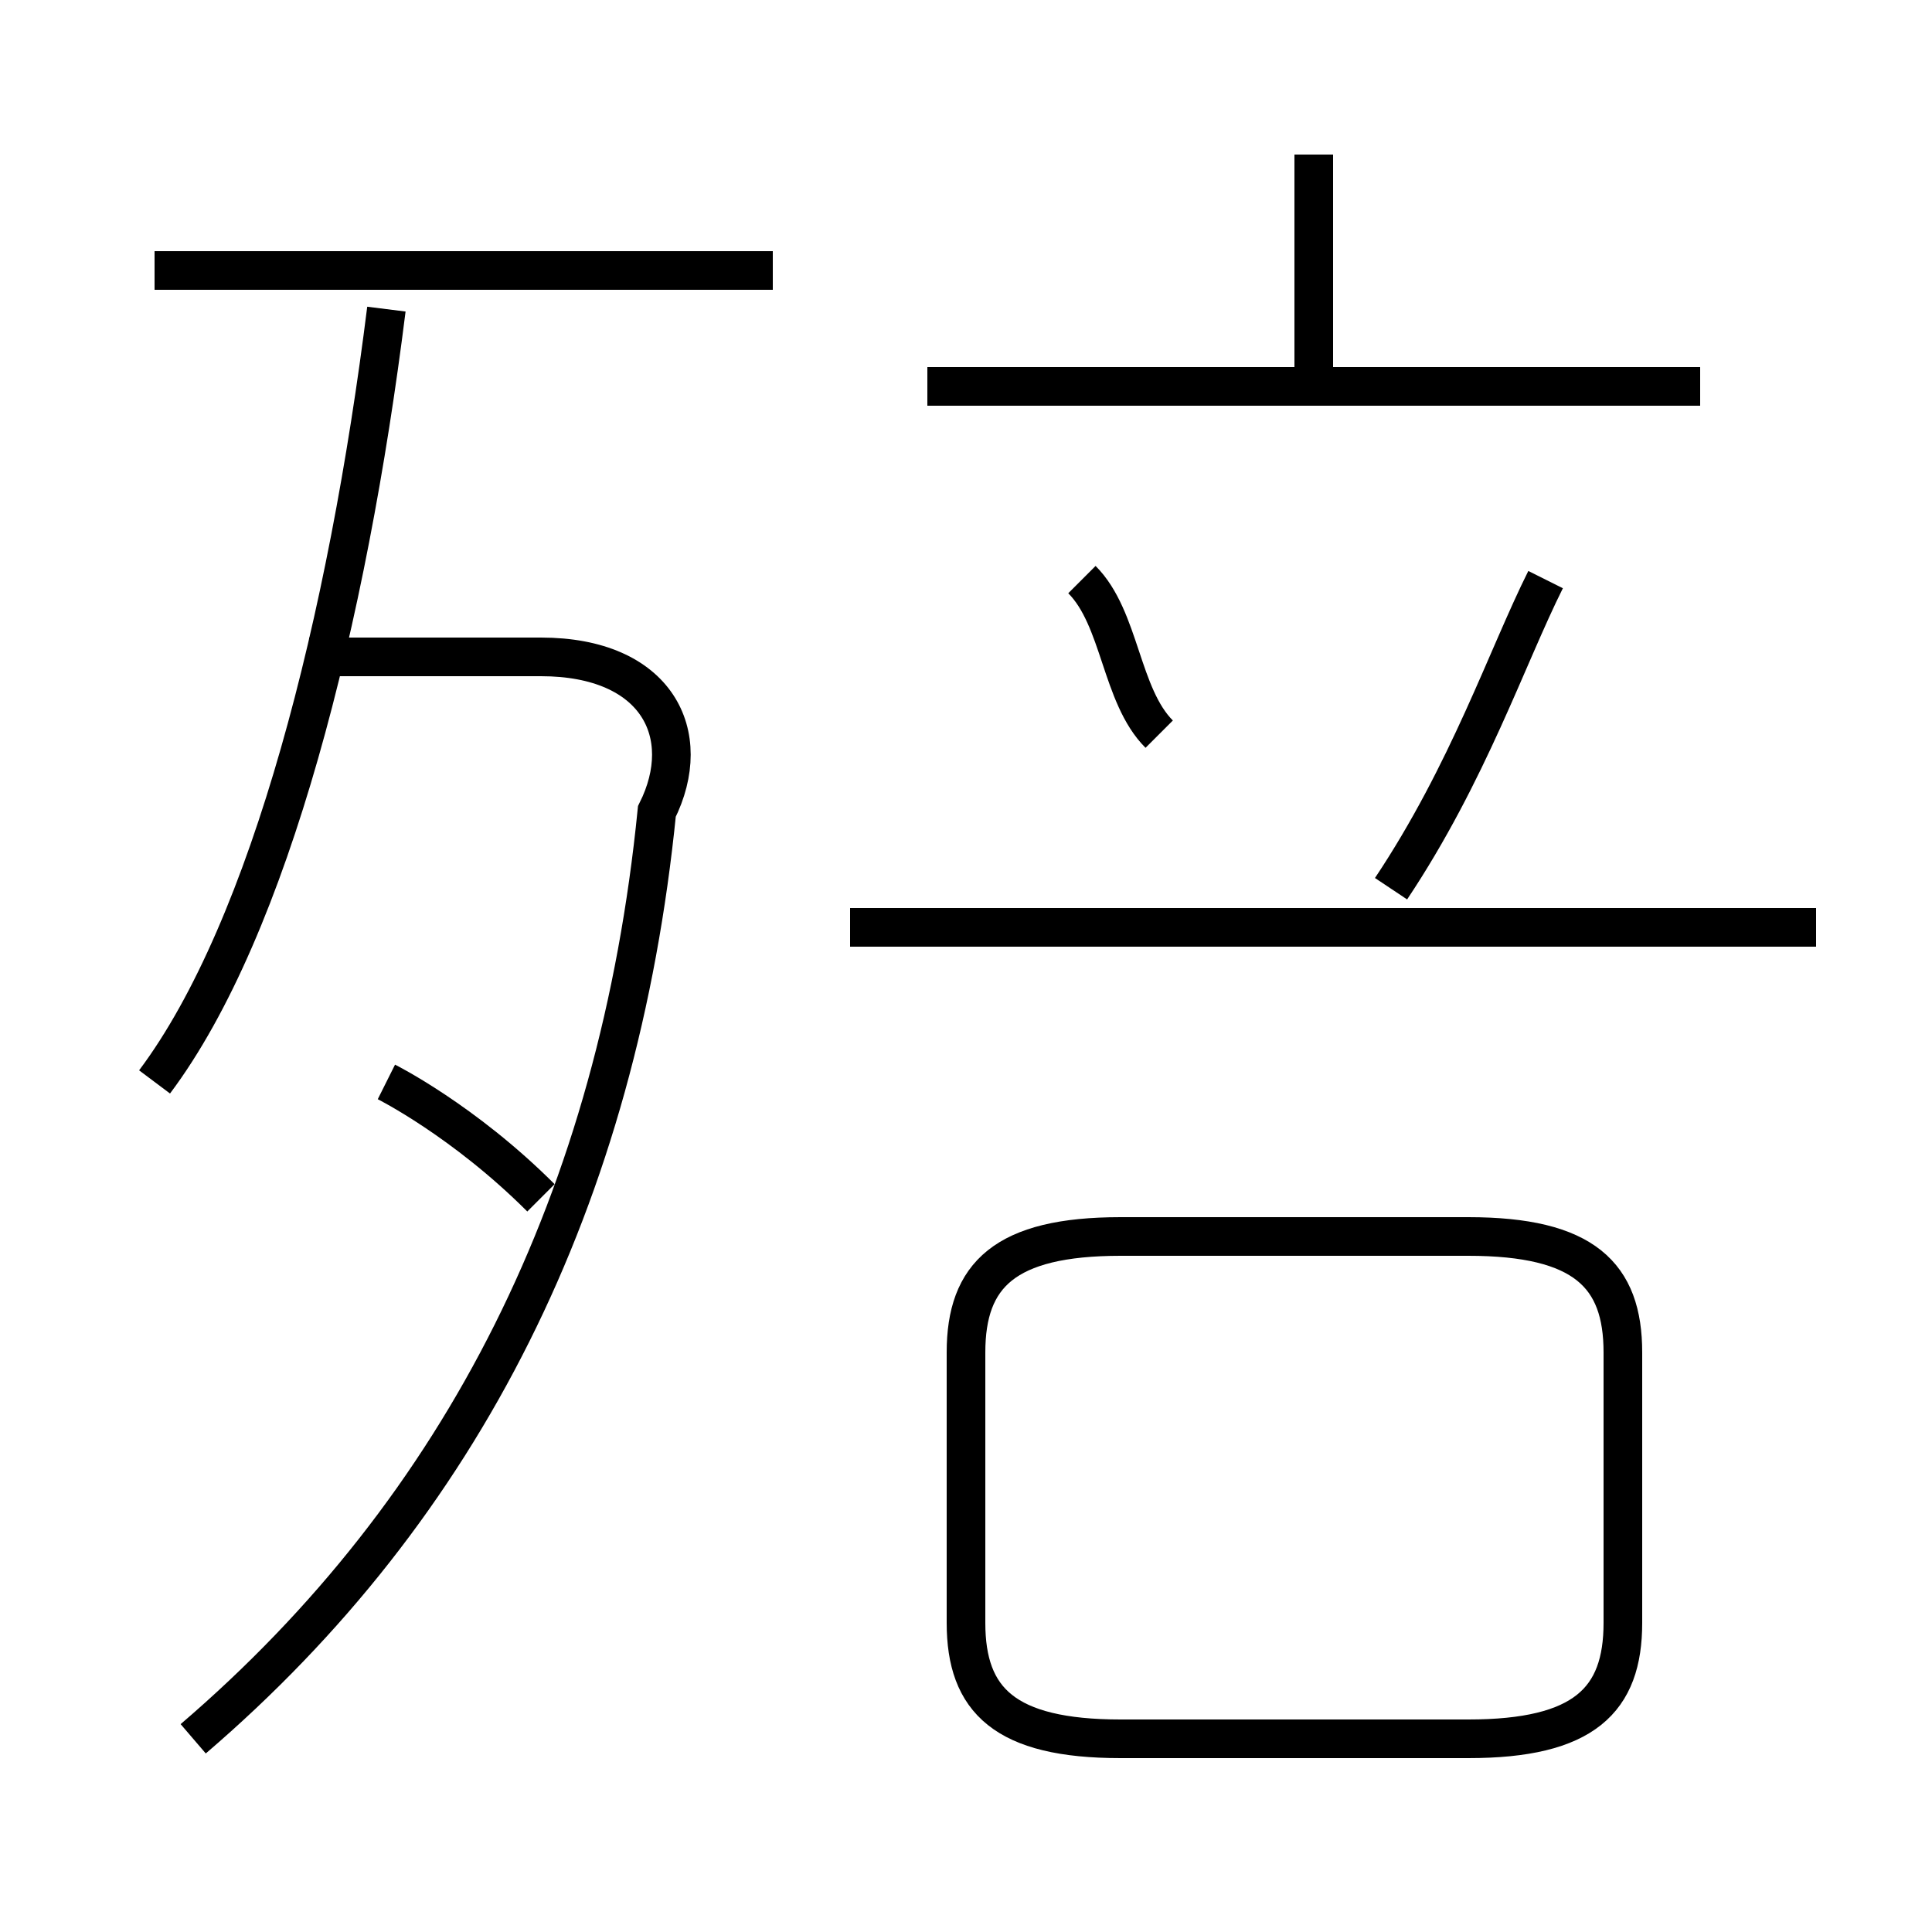 <?xml version='1.0' encoding='utf8'?>
<svg viewBox="0.0 -6.0 50.0 50.0" version="1.1" xmlns="http://www.w3.org/2000/svg">
<rect x="0.0" y="-6.0" width="50.0" height="50.0" fill="#808080" stroke="none"/>
<rect x="-1000" y="-1000" width="2000" height="2000" stroke="white" fill="white"/>
<g style="fill:white;stroke:#000000;  stroke-width:1">
<path d="M 5 1 C 12 -5 16 -13 17 -23 C 18 -25 17 -27 14 -27 L 8 -27 M 14 -13 C 12 -15 10 -16 10 -16 M 4 -16 C 7 -20 9 -28 10 -36 M 29 1 L 38 1 C 41 1 42 0 42 -2 L 42 -9 C 42 -11 41 -12 38 -12 L 29 -12 C 26 -12 25 -11 25 -9 L 25 -2 C 25 0 26 1 29 1 Z M 20 -37 L 4 -37 M 47 -20 L 22 -20 M 30 -25 C 29 -26 29 -28 28 -29 M 36 -21 C 38 -24 39 -27 40 -29 M 44 -34 L 24 -34 M 34 -34 L 34 -40" transform="translate(0.0 38.0)" />
</g>
</svg>